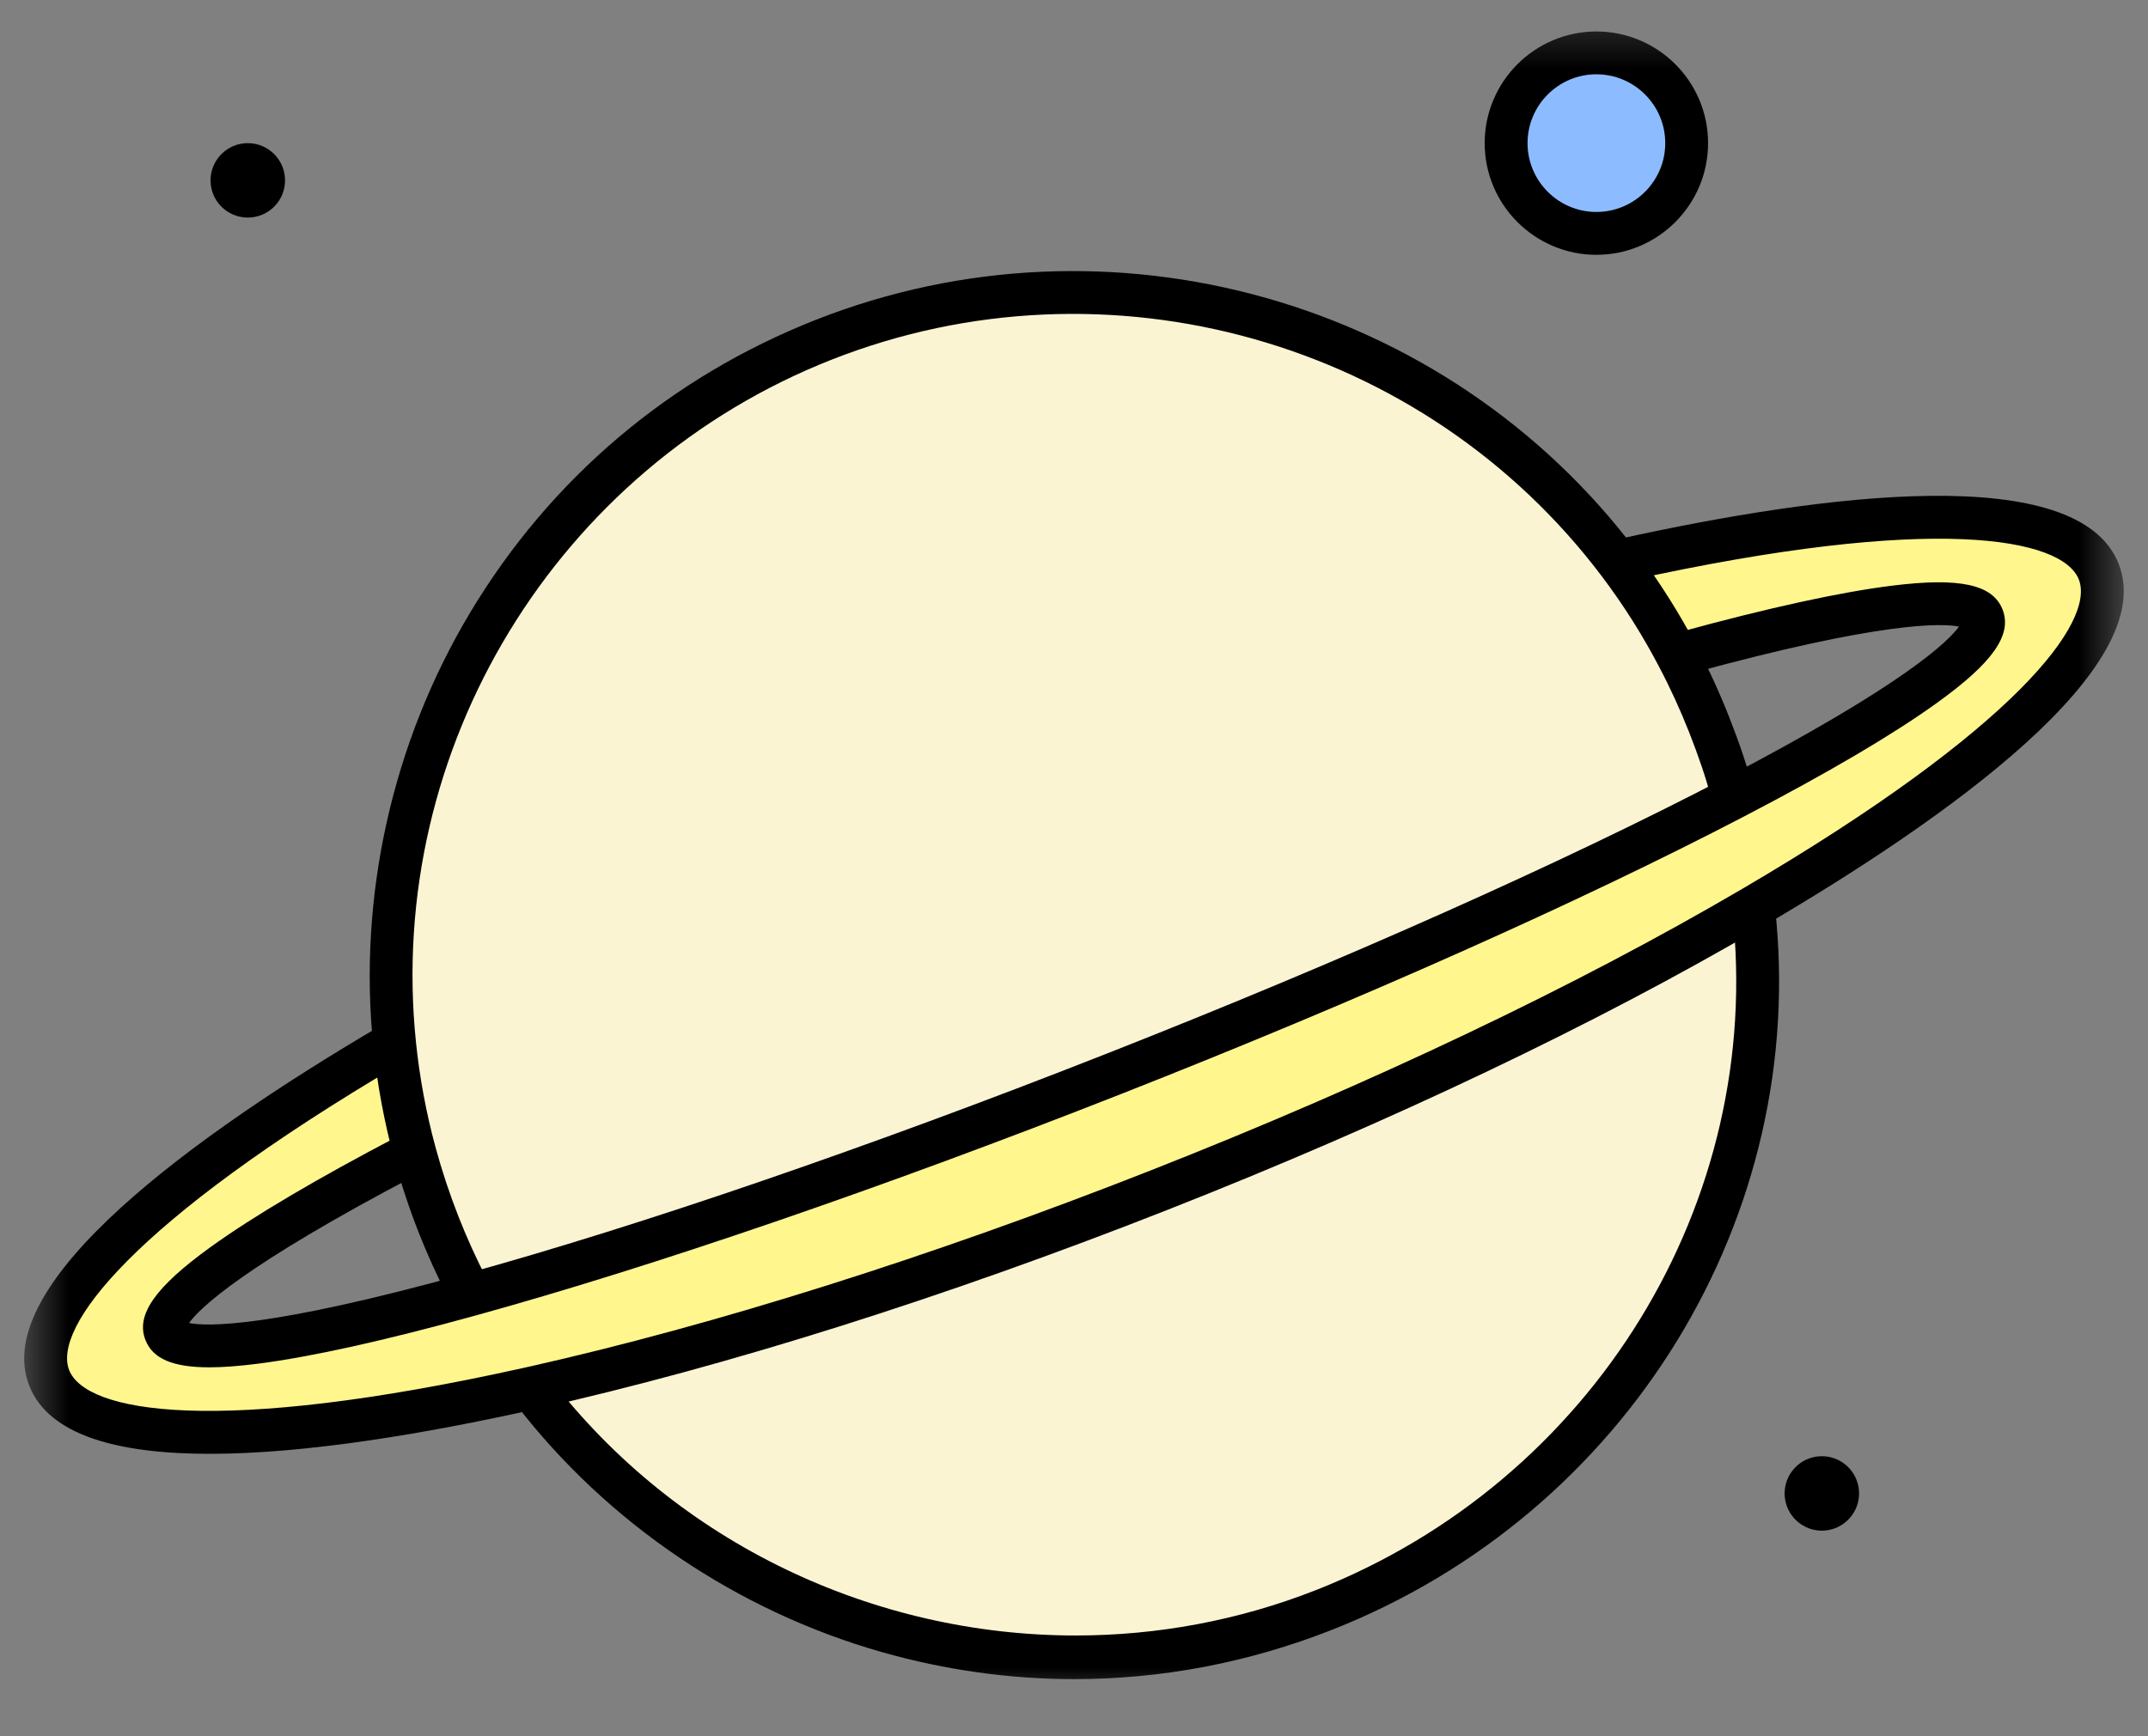 <svg width="47" height="38" viewBox="0 0 47 38" fill="none" xmlns="http://www.w3.org/2000/svg">
<rect x="0" y="0" width="47" height="38" fill="#808080" stroke="none"/>
<mask id="mask0_1_50" style="mask-type:luminance" maskUnits="userSpaceOnUse" x="0" y="0" width="47" height="38">
<path d="M46.5 0.3H0.5V37.3H46.5V0.3Z" fill="white"/>
</mask>
<g mask="url(#mask0_1_50)">
<path d="M34.93 1.157C36.022 1.157 36.906 2.041 36.906 3.133C36.906 4.224 36.022 5.108 34.93 5.108C33.839 5.108 32.955 4.224 32.955 3.133C32.955 2.041 33.839 1.157 34.93 1.157Z" fill="#8CBCFF"/>
<path d="M38.371 19.895C39.09 26.358 35.321 32.735 28.97 35.236C22.64 37.727 15.633 35.597 11.676 30.471L11.654 30.375C20.096 28.482 30.947 24.204 38.352 19.863L38.371 19.895Z" fill="#FAF4D3"/>
<path d="M37.897 17.346L37.951 17.45C30.565 21.303 18.292 26.131 10.269 28.343L10.226 28.187C6.182 20.364 9.767 10.686 18.03 7.434C26.572 4.073 35.76 9.2 37.897 17.346Z" fill="#FAF4D3"/>
<path d="M38.353 19.863C24.659 27.892 2.607 34.048 1.078 30.159C0.471 28.618 3.444 25.868 8.539 22.87L8.637 22.861C8.719 23.653 8.865 24.446 9.079 25.235L8.96 25.266C1.38 29.229 1.865 30.663 10.269 28.343C13.999 27.315 18.973 25.627 24.355 23.509C42.041 16.55 50.001 10.691 36.867 14.289L36.715 14.369C36.338 13.649 35.907 12.971 35.43 12.337L35.544 12.25C48.209 9.46 49.639 13.252 38.353 19.863Z" fill="#FFF68E"/>
<path d="M39.903 31.872C40.353 31.894 40.699 32.276 40.677 32.725C40.655 33.175 40.273 33.521 39.824 33.5C39.374 33.477 39.028 33.096 39.05 32.646C39.072 32.197 39.454 31.85 39.903 31.872Z" fill="black"/>
<path d="M5.422 4.762C5.872 4.762 6.237 4.398 6.237 3.948C6.237 3.498 5.872 3.133 5.422 3.133C4.972 3.133 4.607 3.498 4.607 3.948C4.607 4.398 4.972 4.762 5.422 4.762Z" fill="black"/>
<path d="M23.509 36.75C22.102 36.75 20.692 36.554 19.305 36.161C16.143 35.264 13.302 33.345 11.305 30.758C11.146 30.553 11.184 30.259 11.389 30.101C11.594 29.942 11.889 29.98 12.047 30.185C14.833 33.795 19.137 35.795 23.537 35.795C25.306 35.795 27.09 35.472 28.798 34.8C34.867 32.41 38.612 26.303 37.905 19.948C37.877 19.69 38.062 19.458 38.319 19.43C38.576 19.401 38.808 19.587 38.837 19.844C39.591 26.619 35.604 33.128 29.142 35.672C27.318 36.39 25.417 36.75 23.509 36.75Z" fill="black"/>
<path d="M10.225 28.655C10.055 28.655 9.891 28.563 9.808 28.401C9.573 27.946 9.355 27.467 9.162 26.977C8.954 26.447 8.773 25.902 8.625 25.357C8.407 24.554 8.254 23.73 8.169 22.908C7.831 19.628 8.582 16.254 10.286 13.409C12.045 10.472 14.664 8.254 17.858 6.997C24.277 4.472 31.657 6.551 35.803 12.055C36.301 12.717 36.747 13.422 37.129 14.151C37.389 14.644 37.627 15.163 37.835 15.692C38.064 16.273 38.227 16.761 38.349 17.227C38.415 17.477 38.265 17.733 38.015 17.799C37.765 17.865 37.508 17.715 37.443 17.465C37.33 17.035 37.177 16.581 36.963 16.035C36.767 15.538 36.544 15.051 36.299 14.587C35.941 13.902 35.522 13.24 35.054 12.619C31.161 7.451 24.23 5.498 18.201 7.87C12.18 10.239 8.438 16.384 9.102 22.812C9.181 23.584 9.325 24.358 9.53 25.111C9.669 25.623 9.839 26.135 10.035 26.634C10.216 27.093 10.42 27.543 10.641 27.971C10.76 28.201 10.67 28.484 10.44 28.602C10.371 28.638 10.297 28.655 10.225 28.655Z" fill="black"/>
<path d="M4.591 31.819C2.606 31.819 1.071 31.425 0.641 30.33C-0.246 28.077 4.317 24.81 8.3 22.466C8.523 22.334 8.811 22.409 8.942 22.632C9.073 22.855 8.999 23.142 8.776 23.274C2.84 26.767 1.154 29.073 1.513 29.987C1.875 30.906 4.703 31.443 11.485 29.932L11.514 29.925C11.528 29.922 11.542 29.919 11.557 29.916C15.658 28.996 20.37 27.509 25.184 25.614C30.021 23.711 34.493 21.582 38.115 19.458C44.136 15.931 45.848 13.604 45.486 12.682C45.127 11.772 42.335 11.233 35.644 12.708C35.392 12.763 35.141 12.604 35.086 12.351C35.03 12.098 35.19 11.848 35.443 11.792C39.934 10.802 45.474 10.094 46.358 12.339C47.251 14.607 42.626 17.902 38.589 20.267C34.926 22.415 30.409 24.566 25.527 26.487C20.668 28.399 15.906 29.902 11.758 30.832C11.754 30.833 11.751 30.834 11.748 30.834L11.682 30.849C9.337 31.371 6.708 31.819 4.591 31.819Z" fill="black"/>
<path d="M4.58 29.926C3.775 29.926 3.342 29.734 3.183 29.33C2.966 28.78 3.392 28.171 4.607 27.294C5.547 26.616 6.939 25.794 8.742 24.851C8.972 24.731 9.255 24.82 9.375 25.049C9.495 25.279 9.406 25.562 9.177 25.682C5.292 27.712 4.358 28.647 4.136 28.956C4.511 29.031 5.847 29.078 10.144 27.891C14.012 26.825 18.998 25.114 24.183 23.073C29.368 21.033 34.181 18.888 37.735 17.035C41.695 14.971 42.641 14.025 42.864 13.714C42.493 13.64 41.18 13.593 36.991 14.741C36.741 14.809 36.483 14.663 36.415 14.413C36.346 14.163 36.493 13.905 36.743 13.837C38.692 13.303 40.26 12.96 41.402 12.818C42.879 12.634 43.601 12.79 43.817 13.339C44.035 13.894 43.602 14.508 42.369 15.393C41.414 16.08 40 16.912 38.168 17.866C34.586 19.734 29.741 21.893 24.527 23.945C19.311 25.998 14.292 27.72 10.394 28.795C8.404 29.344 6.805 29.698 5.64 29.847C5.231 29.899 4.88 29.926 4.58 29.926Z" fill="black"/>
<path d="M34.93 5.577C33.583 5.577 32.486 4.48 32.486 3.133C32.486 1.785 33.583 0.689 34.93 0.689C36.278 0.689 37.374 1.785 37.374 3.133C37.374 4.48 36.278 5.577 34.93 5.577ZM34.93 1.626C34.1 1.626 33.424 2.302 33.424 3.133C33.424 3.963 34.1 4.639 34.93 4.639C35.761 4.639 36.437 3.963 36.437 3.133C36.437 2.302 35.761 1.626 34.93 1.626Z" fill="black"/>
</g>
</svg>
